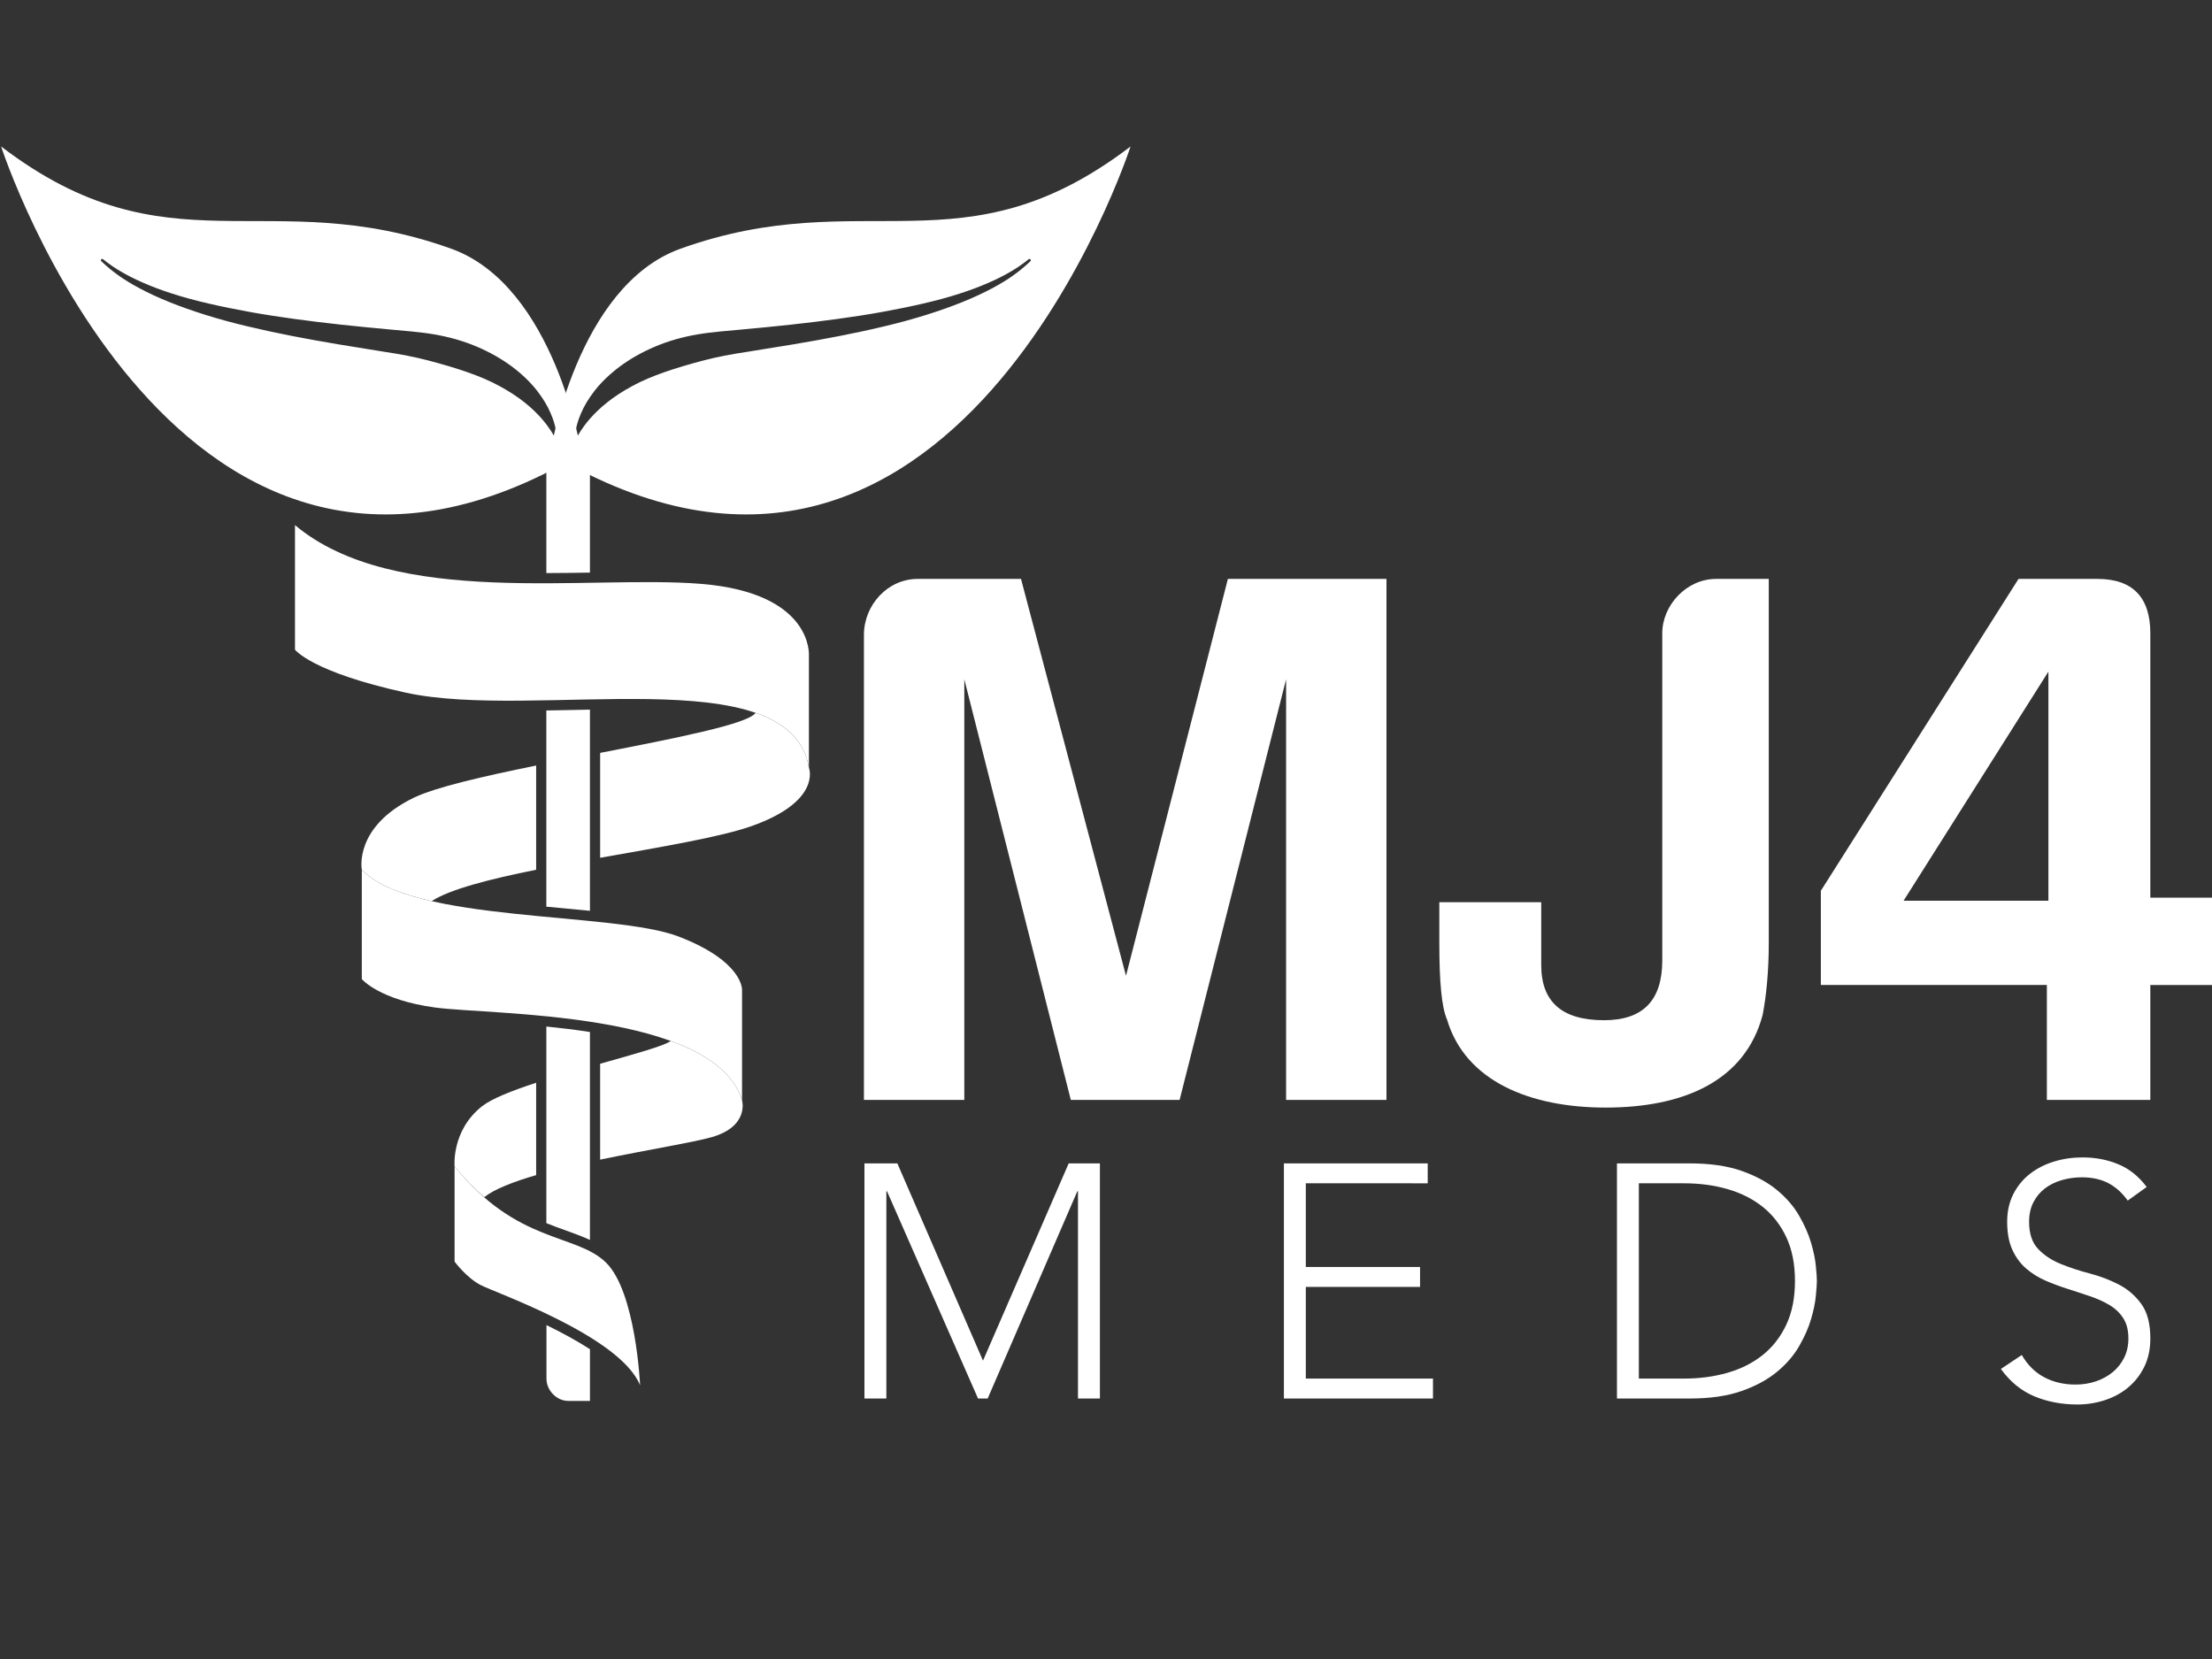 <?xml version="1.0" encoding="utf-8"?>
<!-- Generator: Adobe Illustrator 16.0.4, SVG Export Plug-In . SVG Version: 6.00 Build 0)  -->
<!DOCTYPE svg PUBLIC "-//W3C//DTD SVG 1.1//EN" "http://www.w3.org/Graphics/SVG/1.1/DTD/svg11.dtd">
<svg version="1.1" id="Layer_1" xmlns="http://www.w3.org/2000/svg" xmlns:xlink="http://www.w3.org/1999/xlink" x="0px" y="0px"
	 width="240px" height="180px" viewBox="0 0 240 180" enable-background="new 0 0 240 180" xml:space="preserve">
<rect x="0" y="0" width="240" height="180" fill="#333333" stroke="none"/>
<g>
	<g>
		<path fill="#FFFFFF" d="M99.557,62.812h11.222l11.391,43.061l11.055-43.061h17.206v56.529h-10.89V73.702l-11.555,45.639h-11.803
			l-11.556-45.639v45.639H93.736v-50.46C93.736,65.639,96.316,62.812,99.557,62.812z"/>
		<path fill="#FFFFFF" d="M186.175,62.812h5.735v39.485c0,2.994-0.248,5.651-0.663,7.815c-1.915,7.231-8.645,10.059-17.044,10.059
			c-8.145,0-15.21-2.827-17.205-9.562c-0.583-1.328-0.833-4.072-0.833-8.312V97.89h11.057v6.816c0,3.992,2.243,5.987,6.817,5.987
			c4.238,0,6.315-2.161,6.315-6.483V68.713C180.354,65.639,183.018,62.812,186.175,62.812z"/>
		<path fill="#FFFFFF" d="M222.084,106.87h-24.523V96.646l21.447-33.834h8.563c3.821,0,5.737,1.995,5.737,5.902v28.679h6.813v9.478
			h-6.813v12.471h-11.225V106.87z M222.25,72.87l-15.712,24.856h15.712V72.87z"/>
	</g>
	<g>
		<path fill="#FFFFFF" d="M93.792,126.226h3.569l9.294,21.403l9.297-21.403h3.388v25.511h-2.379v-22.484h-0.072l-9.728,22.484
			h-1.046l-9.874-22.484h-0.072v22.484h-2.378V126.226z"/>
		<path fill="#FFFFFF" d="M139.302,126.226h15.603v2.161H141.68v9.079h12.395v2.162H141.68v9.947h13.798v2.161h-16.176V126.226z"/>
		<path fill="#FFFFFF" d="M175.439,126.226h7.89c2.209,0,4.084,0.271,5.622,0.81c1.538,0.54,2.817,1.233,3.835,2.071
			c1.023,0.843,1.827,1.772,2.416,2.794c0.588,1.019,1.021,1.999,1.296,2.938c0.276,0.935,0.453,1.781,0.521,2.538
			c0.073,0.759,0.111,1.293,0.111,1.604c0,0.315-0.038,0.848-0.111,1.604c-0.068,0.757-0.245,1.603-0.521,2.539
			c-0.274,0.939-0.708,1.918-1.296,2.938c-0.589,1.02-1.393,1.95-2.416,2.793c-1.018,0.839-2.297,1.532-3.835,2.071
			c-1.538,0.541-3.413,0.811-5.622,0.811h-7.89V126.226z M177.814,149.575h4.901c1.682,0,3.257-0.211,4.722-0.632
			c1.464-0.419,2.737-1.062,3.819-1.928c1.079-0.862,1.935-1.963,2.559-3.296c0.626-1.334,0.938-2.913,0.938-4.74
			c0-1.825-0.312-3.404-0.938-4.737c-0.624-1.332-1.479-2.435-2.559-3.297c-1.082-0.864-2.355-1.508-3.819-1.928
			c-1.465-0.422-3.04-0.631-4.722-0.631h-4.901V149.575z"/>
		<path fill="#FFFFFF" d="M219.363,147.016c0.624,1.082,1.437,1.887,2.431,2.415c0.997,0.53,2.133,0.793,3.407,0.793
			c0.791,0,1.536-0.122,2.232-0.36c0.697-0.242,1.304-0.578,1.82-1.009c0.518-0.433,0.926-0.956,1.226-1.568
			c0.301-0.611,0.45-1.302,0.45-2.072c0-0.889-0.186-1.622-0.56-2.196c-0.373-0.577-0.869-1.053-1.495-1.425
			c-0.625-0.373-1.327-0.688-2.106-0.954c-0.781-0.267-1.585-0.529-2.416-0.794c-0.828-0.263-1.634-0.563-2.414-0.898
			c-0.781-0.339-1.482-0.777-2.108-1.318c-0.626-0.539-1.122-1.218-1.494-2.035c-0.374-0.815-0.56-1.824-0.56-3.027
			c0-1.127,0.223-2.132,0.668-3.009c0.444-0.876,1.044-1.608,1.801-2.197c0.758-0.589,1.626-1.034,2.611-1.333
			c0.986-0.302,2.019-0.451,3.1-0.451c1.396,0,2.686,0.247,3.875,0.741c1.189,0.49,2.215,1.313,3.082,2.466l-2.056,1.479
			c-0.601-0.843-1.303-1.472-2.106-1.894c-0.806-0.42-1.761-0.632-2.868-0.632c-0.767,0-1.501,0.104-2.197,0.308
			c-0.694,0.205-1.303,0.504-1.818,0.9c-0.518,0.398-0.932,0.895-1.243,1.497c-0.312,0.601-0.47,1.31-0.47,2.124
			c0,1.276,0.324,2.252,0.975,2.937c0.646,0.686,1.46,1.226,2.435,1.623c0.968,0.396,2.027,0.744,3.168,1.044
			c1.141,0.301,2.198,0.703,3.171,1.208c0.974,0.505,1.783,1.207,2.432,2.107c0.65,0.901,0.975,2.145,0.975,3.729
			c0,1.154-0.218,2.174-0.65,3.064c-0.432,0.889-1.015,1.638-1.747,2.25c-0.731,0.613-1.581,1.076-2.54,1.388
			c-0.963,0.313-1.958,0.469-2.992,0.469c-1.68,0-3.229-0.294-4.645-0.882c-1.418-0.589-2.635-1.579-3.643-2.973L219.363,147.016z"
			/>
	</g>
	<path fill="#FFFFFF" d="M73.846,26.979C62.556,31.015,59.69,49.206,59.69,49.206c43.729,26.052,62.973-33.313,62.973-33.313
		C104.508,29.746,93.765,19.853,73.846,26.979z M111.34,28.765c-0.303,0.271-0.758,0.654-1.376,1.095
		c-1.223,0.891-3.134,1.94-5.537,2.91c-2.403,0.967-5.291,1.882-8.43,2.625c-3.139,0.755-6.516,1.396-9.896,1.962
		c-1.69,0.275-3.381,0.55-5.044,0.819c-1.684,0.251-3.248,0.544-4.73,0.934c-2.958,0.781-5.631,1.629-7.729,2.777
		c-1.049,0.568-1.971,1.168-2.73,1.78c-0.767,0.606-1.376,1.218-1.852,1.754c-0.469,0.542-0.803,1.009-1.015,1.339
		c-0.217,0.333-0.304,0.519-0.304,0.519c-0.033,0.075-0.121,0.104-0.196,0.07c-0.052-0.022-0.083-0.075-0.083-0.131v-0.006
		c0,0-0.01-0.93,0.631-2.391c0.309-0.734,0.801-1.578,1.49-2.457c0.69-0.879,1.601-1.767,2.702-2.59
		c1.102-0.821,2.397-1.563,3.832-2.168c1.434-0.61,3.01-1.057,4.657-1.333c1.646-0.279,3.371-0.384,5.02-0.547
		c1.672-0.151,3.364-0.317,5.056-0.502c3.379-0.371,6.745-0.809,9.868-1.371c3.122-0.571,6.017-1.206,8.426-1.992
		c2.412-0.768,4.333-1.662,5.598-2.415c0.635-0.372,1.11-0.707,1.424-0.944c0.312-0.242,0.478-0.371,0.478-0.371l0.009-0.006
		c0.062-0.053,0.152-0.039,0.202,0.024c0.048,0.06,0.041,0.145-0.015,0.196C111.794,28.343,111.636,28.489,111.34,28.765z"/>
	<path fill="#FFFFFF" d="M48.941,26.979c-19.92-7.125-30.664,2.768-48.819-11.086c0,0,19.245,59.365,62.973,33.313
		C63.095,49.206,60.23,31.015,48.941,26.979z M60.221,47.363c-0.057,0-0.108-0.036-0.132-0.085c0,0-0.086-0.186-0.303-0.519
		c-0.212-0.33-0.544-0.796-1.015-1.339c-0.475-0.537-1.085-1.148-1.85-1.754c-0.761-0.611-1.683-1.212-2.729-1.78
		c-2.101-1.148-4.775-1.996-7.732-2.777c-1.482-0.39-3.046-0.683-4.73-0.934c-1.664-0.269-3.352-0.544-5.044-0.819
		c-3.38-0.566-6.76-1.208-9.896-1.962c-3.14-0.743-6.026-1.657-8.432-2.625c-2.403-0.971-4.31-2.019-5.537-2.911
		c-0.616-0.439-1.073-0.823-1.374-1.094c-0.299-0.275-0.456-0.421-0.456-0.421c-0.06-0.054-0.062-0.145-0.009-0.207
		c0.051-0.054,0.138-0.06,0.196-0.013l0.007,0.006c0,0,0.166,0.128,0.48,0.371c0.314,0.238,0.789,0.572,1.424,0.944
		c1.264,0.753,3.186,1.647,5.6,2.415c2.408,0.785,5.302,1.421,8.424,1.991c3.125,0.563,6.491,1.001,9.868,1.372
		c1.692,0.185,3.383,0.351,5.054,0.502c1.65,0.163,3.375,0.266,5.02,0.547c1.648,0.277,3.228,0.724,4.658,1.333
		c1.435,0.605,2.73,1.348,3.833,2.168c1.1,0.823,2.012,1.711,2.701,2.59c0.689,0.88,1.181,1.723,1.49,2.457
		c0.641,1.461,0.634,2.391,0.634,2.391v0.006C60.372,47.299,60.303,47.363,60.221,47.363z"/>
	<g>
		<path fill="#FFFFFF" d="M87.766,83.296V71.148c0,0,0.544-6.8-11.696-7.798c-12.24-0.997-33.273,2.69-44.066-6.378v13.512
			c0,0,1.771,2.421,12.003,4.664C58.026,78.22,85.771,71.239,87.766,83.296z"/>
	</g>
	<g>
		<path fill="#FFFFFF" d="M64.008,62.126V47.245h-4.73v14.932C60.875,62.173,62.457,62.153,64.008,62.126z"/>
	</g>
	<g>
		<path fill="#FFFFFF" d="M39.256,94.358v11.875c0,0,1.906,2.269,7.979,3.085c6.077,0.816,30.284,0.361,33.276,10.065v-11.97
			c0,0,0.179-3.084-6.891-5.803C66.549,98.892,44.696,100.16,39.256,94.358z"/>
	</g>
	<g>
		<path fill="#FFFFFF" d="M60.798,98.514c1.089,0.103,2.161,0.204,3.21,0.309V76.994c-0.722,0.014-1.448,0.028-2.16,0.043
			c-0.848,0.017-1.711,0.035-2.571,0.049v21.286C59.791,98.422,60.299,98.47,60.798,98.514z"/>
	</g>
	<g>
		<path fill="#FFFFFF" d="M49.322,126.545v10.338c0,0,1.268,1.723,2.811,2.537c1.541,0.816,15.142,5.531,17.317,10.88
			c0,0-0.453-10.154-3.715-13.327C62.469,133.797,56.095,134.973,49.322,126.545z"/>
	</g>
	<g>
		<g>
			<path fill="#FFFFFF" d="M61.402,133.508c0.933,0.335,1.802,0.65,2.606,1.024V111.97c-1.584-0.244-3.177-0.435-4.73-0.594v17.454
				v3.877C60.016,133.009,60.726,133.266,61.402,133.508z"/>
		</g>
		<g>
			<path fill="#FFFFFF" d="M59.292,143.773v5.815c0,1.257,1.085,2.41,2.375,2.41h2.33l0.012,0.041v-0.041v-5.611
				C62.543,145.44,60.892,144.554,59.292,143.773z"/>
		</g>
	</g>
	<g>
		<path fill="#FFFFFF" d="M58.172,117.477c-2.602,0.851-4.812,1.722-5.858,2.541c-3.355,2.629-2.992,6.527-2.992,6.527
			c1.085,1.352,2.16,2.437,3.213,3.35c1.101-0.876,3.155-1.674,5.637-2.396V117.477z"/>
		<path fill="#FFFFFF" d="M80.512,119.384c-0.927-3.01-3.897-5.041-7.734-6.437c-0.746,0.541-3.962,1.426-7.664,2.469v10.404
			c5.118-1.068,10.188-1.886,12.133-2.448C81.328,122.191,80.512,119.384,80.512,119.384z"/>
	</g>
	<g>
		<path fill="#FFFFFF" d="M87.766,83.296c-0.503-3.037-2.644-4.866-5.785-5.951c-0.817,1.201-8.553,2.723-16.866,4.343V93.07
			c6.568-1.169,13.077-2.256,16.394-3.427C89.217,86.925,87.766,83.296,87.766,83.296z"/>
		<path fill="#FFFFFF" d="M58.172,83.059c-5.778,1.176-10.964,2.369-13.293,3.501c-6.526,3.173-5.623,7.798-5.623,7.798
			c1.499,1.598,4.245,2.657,7.579,3.414c1.973-1.289,6.308-2.393,11.337-3.405V83.059z"/>
	</g>
</g>
</svg>
